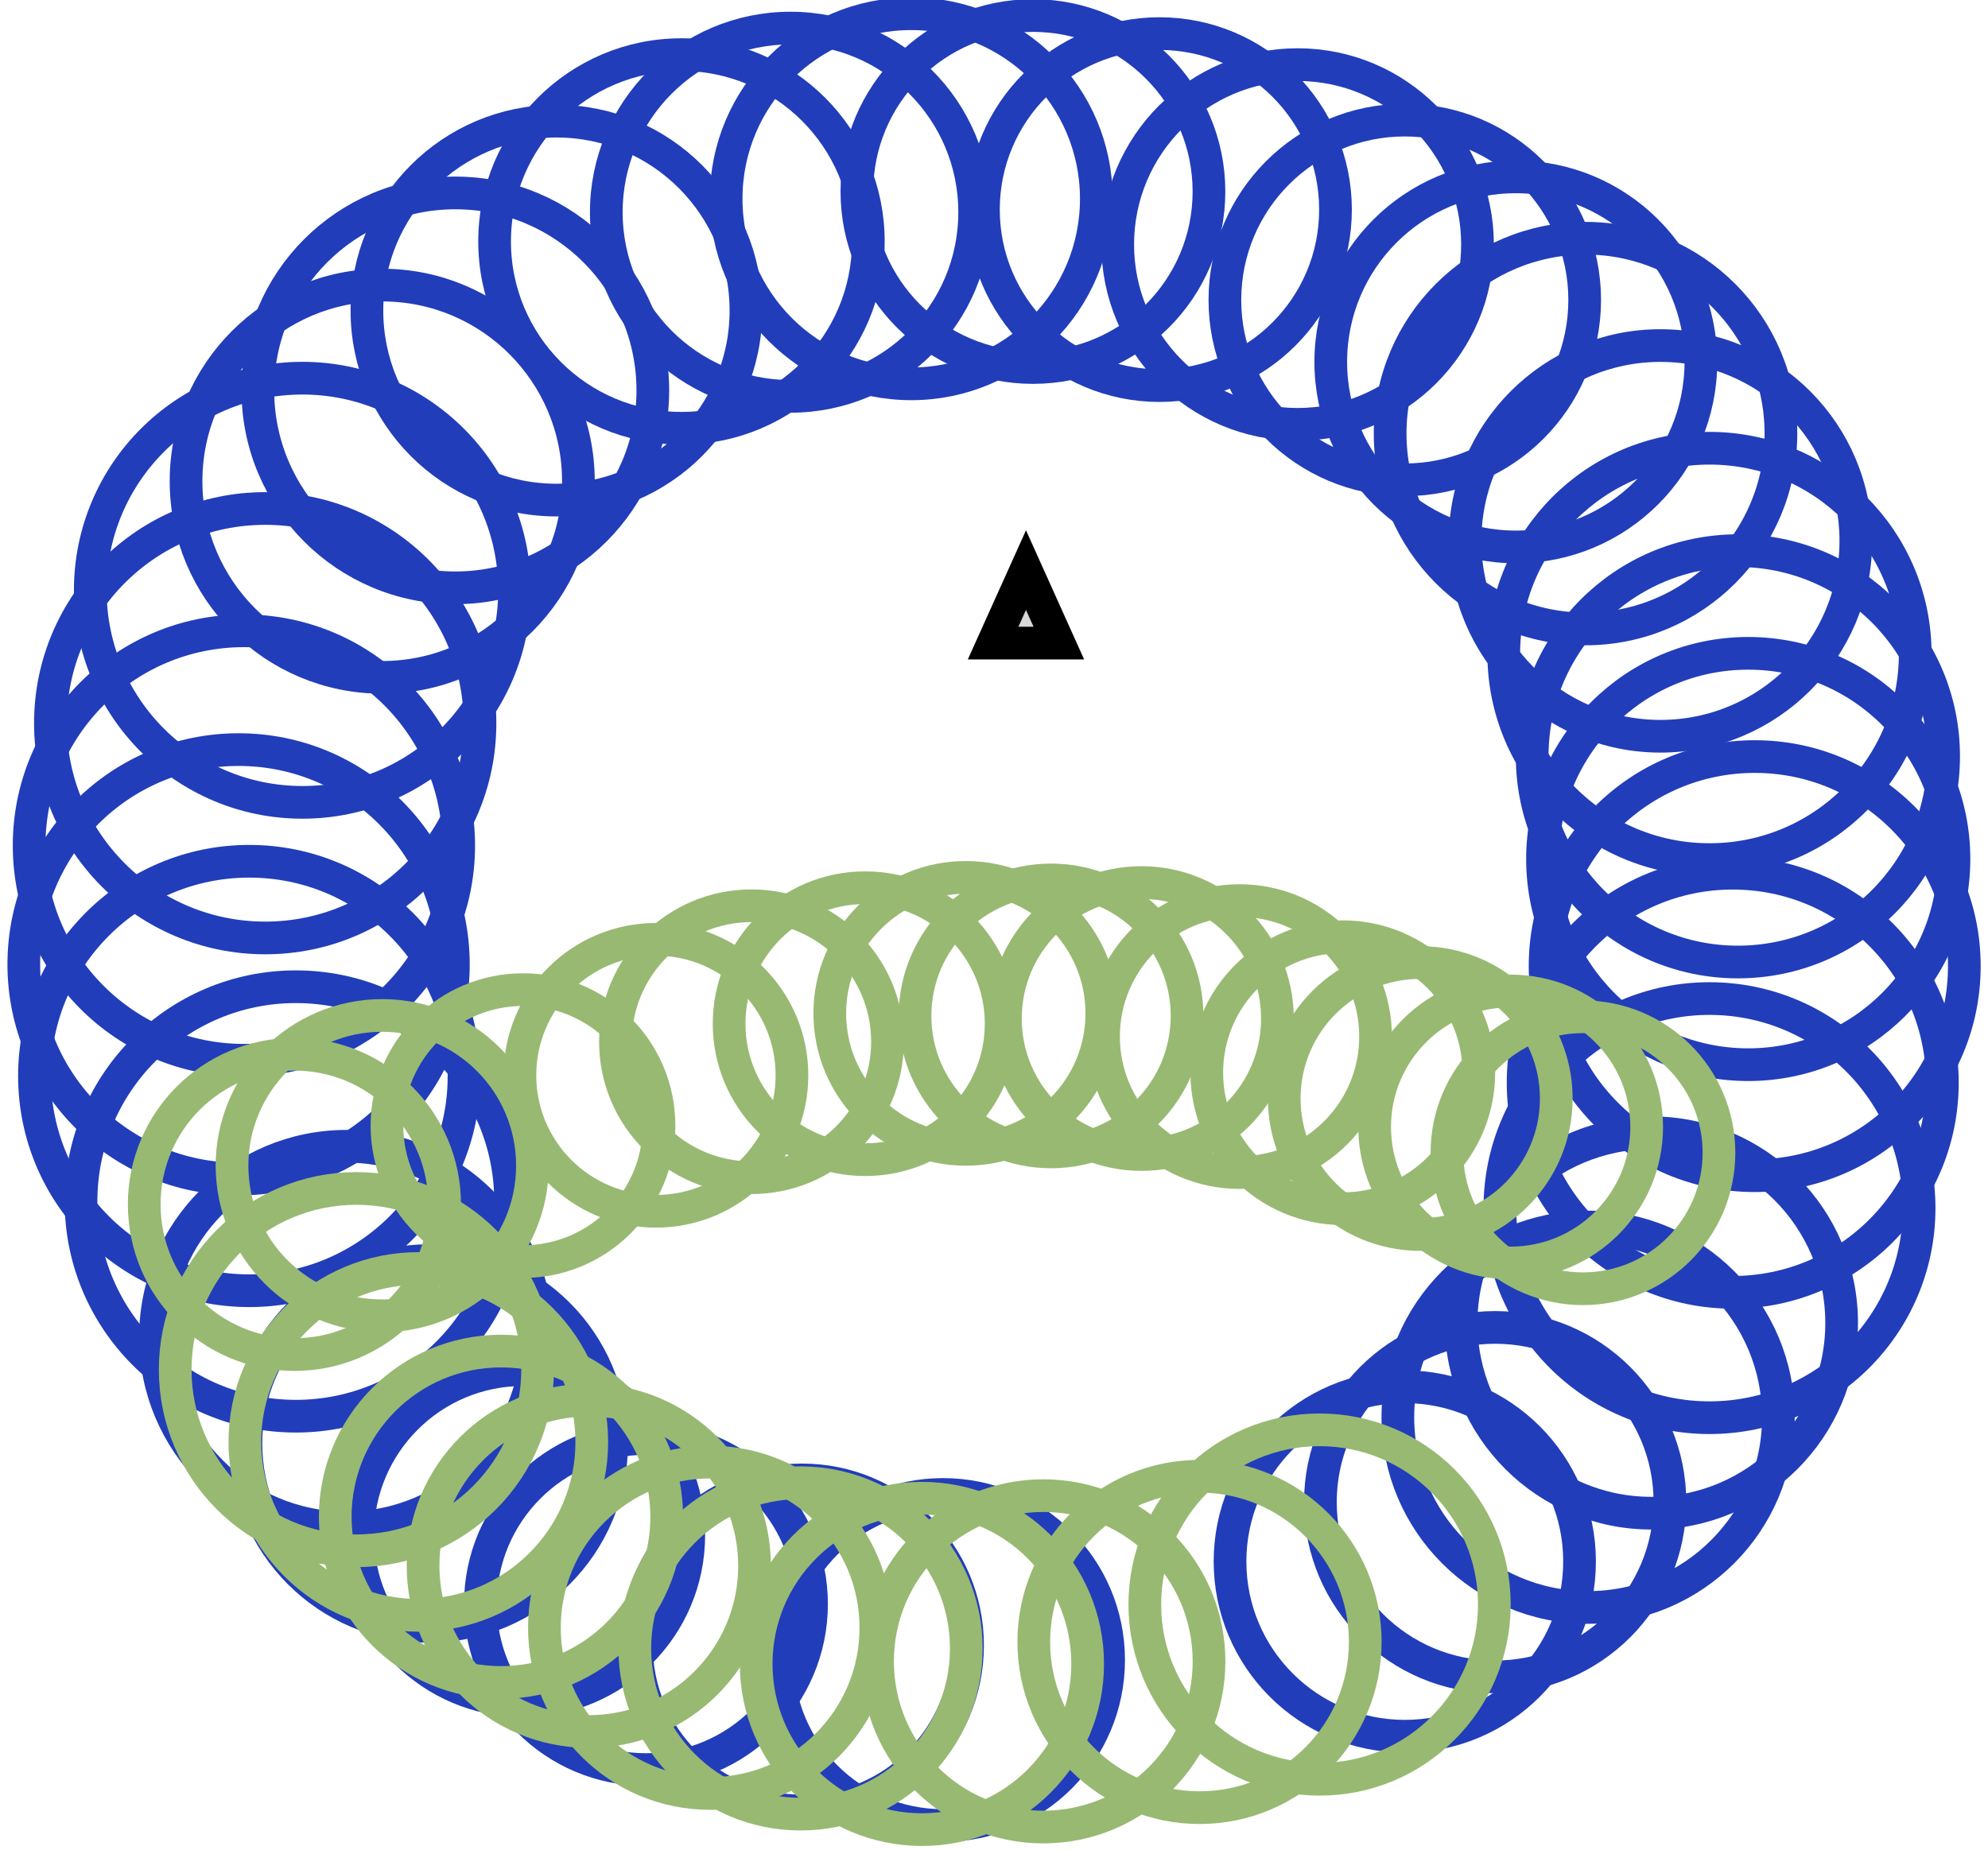 <?xml version="1.0" encoding="utf-8"?>
<svg viewBox="0 0 60.801 56.601" width="60.801px" height="56.601px" xmlns="http://www.w3.org/2000/svg">
  <ellipse style="fill: rgb(216, 216, 216); fill-opacity: 0; paint-order: stroke; stroke: rgb(33, 61, 186);" cx="28.842" cy="50.781" rx="5.064" ry="5.064" transform="matrix(1, 0, 0, 1, -8.881784197001252e-16, -3.774758283725532e-15)"/>
  <ellipse style="fill: rgb(216, 216, 216); fill-opacity: 0; paint-order: stroke; stroke: rgb(33, 61, 186);" cx="24.528" cy="50.336" rx="5.064" ry="5.064" transform="matrix(1, 0, 0, 1, -8.881784197001252e-16, -3.774758283725532e-15)"/>
  <ellipse style="fill: rgb(216, 216, 216); fill-opacity: 0; paint-order: stroke; stroke: rgb(33, 61, 186);" cx="19.756" cy="49.069" rx="5.064" ry="5.064" transform="matrix(1, 0, 0, 1, -8.881784197001252e-16, -3.774758283725532e-15)"/>
  <ellipse style="fill: rgb(216, 216, 216); fill-opacity: 0; paint-order: stroke; stroke: rgb(33, 61, 186);" cx="16.001" cy="46.963" rx="5.064" ry="5.064" transform="matrix(1, 0, 0, 1, -8.881784197001252e-16, -3.774758283725532e-15)"/>
  <ellipse style="fill: rgb(216, 216, 216); fill-opacity: 0; paint-order: stroke; stroke: rgb(33, 61, 186);" cx="13.114" cy="44.157" rx="5.593" ry="5.593" transform="matrix(1, 0, 0, 1, -8.881784197001252e-16, -3.774758283725532e-15)"/>
  <ellipse style="fill: rgb(216, 216, 216); fill-opacity: 0; paint-order: stroke; stroke: rgb(33, 61, 186);" cx="10.592" cy="40.903" rx="5.837" ry="5.837" transform="matrix(1, 0, 0, 1, -8.881784197001252e-16, -3.774758283725532e-15)"/>
  <ellipse style="fill: rgb(216, 216, 216); fill-opacity: 0; paint-order: stroke; stroke: rgb(33, 61, 186);" cx="9.047" cy="36.754" rx="6.569" ry="6.569" transform="matrix(1, 0, 0, 1, -8.881784197001252e-16, -3.774758283725532e-15)"/>
  <ellipse style="fill: rgb(216, 216, 216); fill-opacity: 0; paint-order: stroke; stroke: rgb(33, 61, 186);" cx="7.623" cy="32.916" rx="6.569" ry="6.569" transform="matrix(1, 0, 0, 1, -8.881784197001252e-16, -3.774758283725532e-15)"/>
  <ellipse style="fill: rgb(216, 216, 216); fill-opacity: 0; paint-order: stroke; stroke: rgb(33, 61, 186);" cx="7.297" cy="29.5" rx="6.569" ry="6.569" transform="matrix(1, 0, 0, 1, -8.881784197001252e-16, -3.774758283725532e-15)"/>
  <ellipse style="fill: rgb(216, 216, 216); fill-opacity: 0; paint-order: stroke; stroke: rgb(33, 61, 186);" cx="7.46" cy="25.866" rx="6.569" ry="6.569" transform="matrix(1, 0, 0, 1, -8.881784197001252e-16, -3.774758283725532e-15)"/>
  <ellipse style="fill: rgb(216, 216, 216); fill-opacity: 0; paint-order: stroke; stroke: rgb(33, 61, 186);" cx="8.111" cy="22.124" rx="6.569" ry="6.569" transform="matrix(1, 0, 0, 1, -8.881784197001252e-16, -3.774758283725532e-15)"/>
  <ellipse style="fill: rgb(216, 216, 216); fill-opacity: 0; paint-order: stroke; stroke: rgb(33, 61, 186);" cx="9.249" cy="18.057" rx="6.488" ry="6.488" transform="matrix(1, 0, 0, 1, -8.881784197001252e-16, -3.774758283725532e-15)"/>
  <ellipse style="fill: rgb(216, 216, 216); fill-opacity: 0; paint-order: stroke; stroke: rgb(33, 61, 186);" cx="11.69" cy="14.721" rx="6" ry="6" transform="matrix(1, 0, 0, 1, -8.881784197001252e-16, -3.774758283725532e-15)"/>
  <ellipse style="fill: rgb(216, 216, 216); fill-opacity: 0; paint-order: stroke; stroke: rgb(33, 61, 186);" cx="13.926" cy="11.942" rx="6.04" ry="6.04" transform="matrix(1, 0, 0, 1, -8.881784197001252e-16, -3.774758283725532e-15)"/>
  <ellipse style="fill: rgb(216, 216, 216); fill-opacity: 0; paint-order: stroke; stroke: rgb(33, 61, 186);" cx="17.018" cy="9.502" rx="5.796" ry="5.796" transform="matrix(1, 0, 0, 1, -8.881784197001252e-16, -3.774758283725532e-15)"/>
  <ellipse style="fill: rgb(216, 216, 216); fill-opacity: 0; paint-order: stroke; stroke: rgb(33, 61, 186);" cx="20.842" cy="7.386" rx="5.715" ry="5.715" transform="matrix(1, 0, 0, 1, -8.881784197001252e-16, -3.774758283725532e-15)"/>
  <ellipse style="fill: rgb(216, 216, 216); fill-opacity: 0; paint-order: stroke; stroke: rgb(33, 61, 186);" cx="24.176" cy="6.492" rx="5.633" ry="5.633" transform="matrix(1, 0, 0, 1, -8.881784197001252e-16, -3.774758283725532e-15)"/>
  <ellipse style="fill: rgb(216, 216, 216); fill-opacity: 0; paint-order: stroke; stroke: rgb(33, 61, 186);" cx="27.869" cy="6.081" rx="5.661" ry="5.661" transform="matrix(1, 0, 0, 1, -8.881784197001252e-16, -3.774758283725532e-15)"/>
  <ellipse style="fill: rgb(216, 216, 216); fill-opacity: 0; paint-order: stroke; stroke: rgb(33, 61, 186);" cx="31.591" cy="5.859" rx="5.384" ry="5.384" transform="matrix(1, 0, 0, 1, -8.881784197001252e-16, -3.774758283725532e-15)"/>
  <ellipse style="fill: rgb(216, 216, 216); fill-opacity: 0; paint-order: stroke; stroke: rgb(33, 61, 186);" cx="35.461" cy="6.412" rx="5.384" ry="5.384" transform="matrix(1, 0, 0, 1, -8.881784197001252e-16, -3.774758283725532e-15)"/>
  <ellipse style="fill: rgb(216, 216, 216); fill-opacity: 0; paint-order: stroke; stroke: rgb(33, 61, 186);" cx="39.686" cy="7.479" rx="5.502" ry="5.502" transform="matrix(1, 0, 0, 1, -8.881784197001252e-16, -3.774758283725532e-15)"/>
  <ellipse style="fill: rgb(216, 216, 216); fill-opacity: 0; paint-order: stroke; stroke: rgb(33, 61, 186);" cx="42.964" cy="9.176" rx="5.502" ry="5.502" transform="matrix(1, 0, 0, 1, -8.881784197001252e-16, -3.774758283725532e-15)"/>
  <ellipse style="fill: rgb(216, 216, 216); fill-opacity: 0; paint-order: stroke; stroke: rgb(33, 61, 186);" cx="46.36" cy="11.071" rx="5.66" ry="5.66" transform="matrix(1, 0, 0, 1, -8.881784197001252e-16, -3.774758283725532e-15)"/>
  <ellipse style="fill: rgb(216, 216, 216); fill-opacity: 0; paint-order: stroke; stroke: rgb(33, 61, 186);" cx="48.492" cy="13.264" rx="5.976" ry="5.976" transform="matrix(1, 0, 0, 1, -8.881784197001252e-16, -3.774758283725532e-15)"/>
  <ellipse style="fill: rgb(216, 216, 216); fill-opacity: 0; paint-order: stroke; stroke: rgb(33, 61, 186);" cx="50.783" cy="16.547" rx="5.976" ry="5.976" transform="matrix(1, 0, 0, 1, -8.881784197001252e-16, -3.774758283725532e-15)"/>
  <ellipse style="fill: rgb(216, 216, 216); fill-opacity: 0; paint-order: stroke; stroke: rgb(33, 61, 186);" cx="52.283" cy="20.004" rx="6.292" ry="6.292" transform="matrix(1, 0, 0, 1, -8.881784197001252e-16, -3.774758283725532e-15)"/>
  <ellipse style="fill: rgb(216, 216, 216); fill-opacity: 0; paint-order: stroke; stroke: rgb(33, 61, 186);" cx="53.152" cy="23.137" rx="6.292" ry="6.292" transform="matrix(1, 0, 0, 1, -8.881784197001252e-16, -3.774758283725532e-15)"/>
  <ellipse style="fill: rgb(216, 216, 216); fill-opacity: 0; paint-order: stroke; stroke: rgb(33, 61, 186);" cx="53.468" cy="26.278" rx="6.292" ry="6.292" transform="matrix(1, 0, 0, 1, -8.881784197001252e-16, -3.774758283725532e-15)"/>
  <ellipse style="fill: rgb(216, 216, 216); fill-opacity: 0; paint-order: stroke; stroke: rgb(33, 61, 186);" cx="53.666" cy="29.555" rx="6.411" ry="6.411" transform="matrix(1, 0, 0, 1, -8.881784197001252e-16, -3.774758283725532e-15)"/>
  <ellipse style="fill: rgb(216, 216, 216); fill-opacity: 0; paint-order: stroke; stroke: rgb(33, 61, 186);" cx="52.994" cy="33.123" rx="6.411" ry="6.411" transform="matrix(1, 0, 0, 1, -8.881784197001252e-16, -3.774758283725532e-15)"/>
  <ellipse style="fill: rgb(216, 216, 216); fill-opacity: 0; paint-order: stroke; stroke: rgb(33, 61, 186);" cx="52.283" cy="36.958" rx="6.411" ry="6.411" transform="matrix(1, 0, 0, 1, -8.881784197001252e-16, -3.774758283725532e-15)"/>
  <ellipse style="fill: rgb(216, 216, 216); fill-opacity: 0; paint-order: stroke; stroke: rgb(33, 61, 186);" cx="50.506" cy="40.471" rx="5.819" ry="5.819" transform="matrix(1, 0, 0, 1, -8.881784197001252e-16, -3.774758283725532e-15)"/>
  <ellipse style="fill: rgb(216, 216, 216); fill-opacity: 0; paint-order: stroke; stroke: rgb(33, 61, 186);" cx="48.571" cy="43.355" rx="5.819" ry="5.819" transform="matrix(1, 0, 0, 1, -8.881784197001252e-16, -3.774758283725532e-15)"/>
  <ellipse style="fill: rgb(216, 216, 216); fill-opacity: 0; paint-order: stroke; stroke: rgb(33, 61, 186);" cx="45.728" cy="45.952" rx="5.345" ry="5.345" transform="matrix(1, 0, 0, 1, -8.881784197001252e-16, -3.774758283725532e-15)"/>
  <ellipse style="fill: rgb(216, 216, 216); fill-opacity: 0; paint-order: stroke; stroke: rgb(33, 61, 186);" cx="42.964" cy="47.768" rx="5.345" ry="5.345" transform="matrix(1, 0, 0, 1, -8.881784197001252e-16, -3.774758283725532e-15)"/>
  <ellipse style="fill: rgb(216, 216, 216); fill-opacity: 0; paint-order: stroke; stroke: rgb(152, 185, 114);" cx="40.358" cy="49.085" rx="5.345" ry="5.345" transform="matrix(1, 0, 0, 1, -8.881784197001252e-16, -3.774758283725532e-15)"/>
  <ellipse style="fill: rgb(216, 216, 216); fill-opacity: 0; paint-order: stroke; stroke: rgb(152, 185, 114);" cx="36.686" cy="50.229" rx="5.069" ry="5.069" transform="matrix(1, 0, 0, 1, -8.881784197001252e-16, -3.774758283725532e-15)"/>
  <ellipse style="fill: rgb(216, 216, 216); fill-opacity: 0; paint-order: stroke; stroke: rgb(152, 185, 114);" cx="31.908" cy="50.822" rx="5.069" ry="5.069" transform="matrix(1, 0, 0, 1, -8.881784197001252e-16, -3.774758283725532e-15)"/>
  <ellipse style="fill: rgb(216, 216, 216); fill-opacity: 0; paint-order: stroke; stroke: rgb(152, 185, 114);" cx="28.196" cy="50.901" rx="5.069" ry="5.069" transform="matrix(1, 0, 0, 1, -8.881784197001252e-16, -3.774758283725532e-15)"/>
  <ellipse style="fill: rgb(216, 216, 216); fill-opacity: 0; paint-order: stroke; stroke: rgb(152, 185, 114);" cx="24.484" cy="50.427" rx="5.069" ry="5.069" transform="matrix(1, 0, 0, 1, -8.881784197001252e-16, -3.774758283725532e-15)"/>
  <ellipse style="fill: rgb(216, 216, 216); fill-opacity: 0; paint-order: stroke; stroke: rgb(152, 185, 114);" cx="21.719" cy="49.796" rx="5.069" ry="5.069" transform="matrix(1, 0, 0, 1, -8.881784197001252e-16, -3.774758283725532e-15)"/>
  <ellipse style="fill: rgb(216, 216, 216); fill-opacity: 0; paint-order: stroke; stroke: rgb(152, 185, 114);" cx="18.008" cy="47.9" rx="5.069" ry="5.069" transform="matrix(1, 0, 0, 1, -8.881784197001252e-16, -3.774758283725532e-15)"/>
  <ellipse style="fill: rgb(216, 216, 216); fill-opacity: 0; paint-order: stroke; stroke: rgb(152, 185, 114);" cx="15.322" cy="46.4" rx="5.069" ry="5.069" transform="matrix(1, 0, 0, 1, -8.881784197001252e-16, -3.774758283725532e-15)"/>
  <ellipse style="fill: rgb(216, 216, 216); fill-opacity: 0; paint-order: stroke; stroke: rgb(152, 185, 114);" cx="12.794" cy="44.11" rx="5.305" ry="5.305" transform="matrix(1, 0, 0, 1, -8.881784197001252e-16, -3.774758283725532e-15)"/>
  <ellipse style="fill: rgb(216, 216, 216); fill-opacity: 0; paint-order: stroke; stroke: rgb(152, 185, 114);" cx="10.9" cy="41.898" rx="5.542" ry="5.542" transform="matrix(1, 0, 0, 1, -8.881784197001252e-16, -3.774758283725532e-15)"/>
  <ellipse style="fill: rgb(216, 216, 216); fill-opacity: 0; paint-order: stroke; stroke: rgb(152, 185, 114);" cx="9.005" cy="36.844" rx="4.594" ry="4.594" transform="matrix(1, 0, 0, 1, -8.881784197001252e-16, -3.774758283725532e-15)"/>
  <ellipse style="fill: rgb(216, 216, 216); fill-opacity: 0; paint-order: stroke; stroke: rgb(152, 185, 114);" cx="11.69" cy="35.658" rx="4.594" ry="4.594" transform="matrix(1, 0, 0, 1, -8.881784197001252e-16, -3.774758283725532e-15)"/>
  <ellipse style="fill: rgb(216, 216, 216); fill-opacity: 0; paint-order: stroke; stroke: rgb(152, 185, 114);" cx="15.995" cy="34.434" rx="4.16" ry="4.16" transform="matrix(1, 0, 0, 1, -8.881784197001252e-16, -3.774758283725532e-15)"/>
  <ellipse style="fill: rgb(216, 216, 216); fill-opacity: 0; paint-order: stroke; stroke: rgb(152, 185, 114);" cx="20.061" cy="32.895" rx="4.16" ry="4.16" transform="matrix(1, 0, 0, 1, -8.881784197001252e-16, -3.774758283725532e-15)"/>
  <ellipse style="fill: rgb(216, 216, 216); fill-opacity: 0; paint-order: stroke; stroke: rgb(152, 185, 114);" cx="22.983" cy="31.868" rx="4.16" ry="4.16" transform="matrix(1, 0, 0, 1, -8.881784197001252e-16, -3.774758283725532e-15)"/>
  <ellipse style="fill: rgb(216, 216, 216); fill-opacity: 0; paint-order: stroke; stroke: rgb(152, 185, 114);" cx="26.459" cy="31.316" rx="4.16" ry="4.16" transform="matrix(1, 0, 0, 1, -8.881784197001252e-16, -3.774758283725532e-15)"/>
  <ellipse style="fill: rgb(216, 216, 216); fill-opacity: 0; paint-order: stroke; stroke: rgb(152, 185, 114);" cx="29.538" cy="31" rx="4.16" ry="4.16" transform="matrix(1, 0, 0, 1, -8.881784197001252e-16, -3.774758283725532e-15)"/>
  <ellipse style="fill: rgb(216, 216, 216); fill-opacity: 0; paint-order: stroke; stroke: rgb(152, 185, 114);" cx="32.145" cy="31.078" rx="4.16" ry="4.16" transform="matrix(1, 0, 0, 1, -8.881784197001252e-16, -3.774758283725532e-15)"/>
  <ellipse style="fill: rgb(216, 216, 216); fill-opacity: 0; paint-order: stroke; stroke: rgb(152, 185, 114);" cx="34.909" cy="31.158" rx="4.16" ry="4.16" transform="matrix(1, 0, 0, 1, -8.881784197001252e-16, -3.774758283725532e-15)"/>
  <ellipse style="fill: rgb(216, 216, 216); fill-opacity: 0; paint-order: stroke; stroke: rgb(152, 185, 114);" cx="37.91" cy="31.71" rx="4.16" ry="4.16" transform="matrix(1, 0, 0, 1, -8.881784197001252e-16, -3.774758283725532e-15)"/>
  <ellipse style="fill: rgb(216, 216, 216); fill-opacity: 0; paint-order: stroke; stroke: rgb(152, 185, 114);" cx="41.068" cy="32.815" rx="4.16" ry="4.16" transform="matrix(1, 0, 0, 1, -8.881784197001252e-16, -3.774758283725532e-15)"/>
  <ellipse style="fill: rgb(216, 216, 216); fill-opacity: 0; paint-order: stroke; stroke: rgb(152, 185, 114);" cx="43.437" cy="33.605" rx="4.16" ry="4.16" transform="matrix(1, 0, 0, 1, -8.881784197001252e-16, -3.774758283725532e-15)"/>
  <ellipse style="fill: rgb(216, 216, 216); fill-opacity: 0; paint-order: stroke; stroke: rgb(152, 185, 114);" cx="46.202" cy="34.475" rx="4.16" ry="4.16" transform="matrix(1, 0, 0, 1, -8.881784197001252e-16, -3.774758283725532e-15)"/>
  <ellipse style="fill: rgb(216, 216, 216); fill-opacity: 0; paint-order: stroke; stroke: rgb(152, 185, 114);" cx="48.413" cy="35.264" rx="4.16" ry="4.16" transform="matrix(1, 0, 0, 1, -8.881784197001252e-16, -3.774758283725532e-15)"/>
  <path d="M 31.379 17.44 L 32.384 19.673 L 30.373 19.673 L 31.379 17.44 Z" style="fill: rgb(216, 216, 216); stroke: rgb(0, 0, 0);" transform="matrix(1, 0, 0, 1, -8.881784197001252e-16, -3.774758283725532e-15)"/>
</svg>
